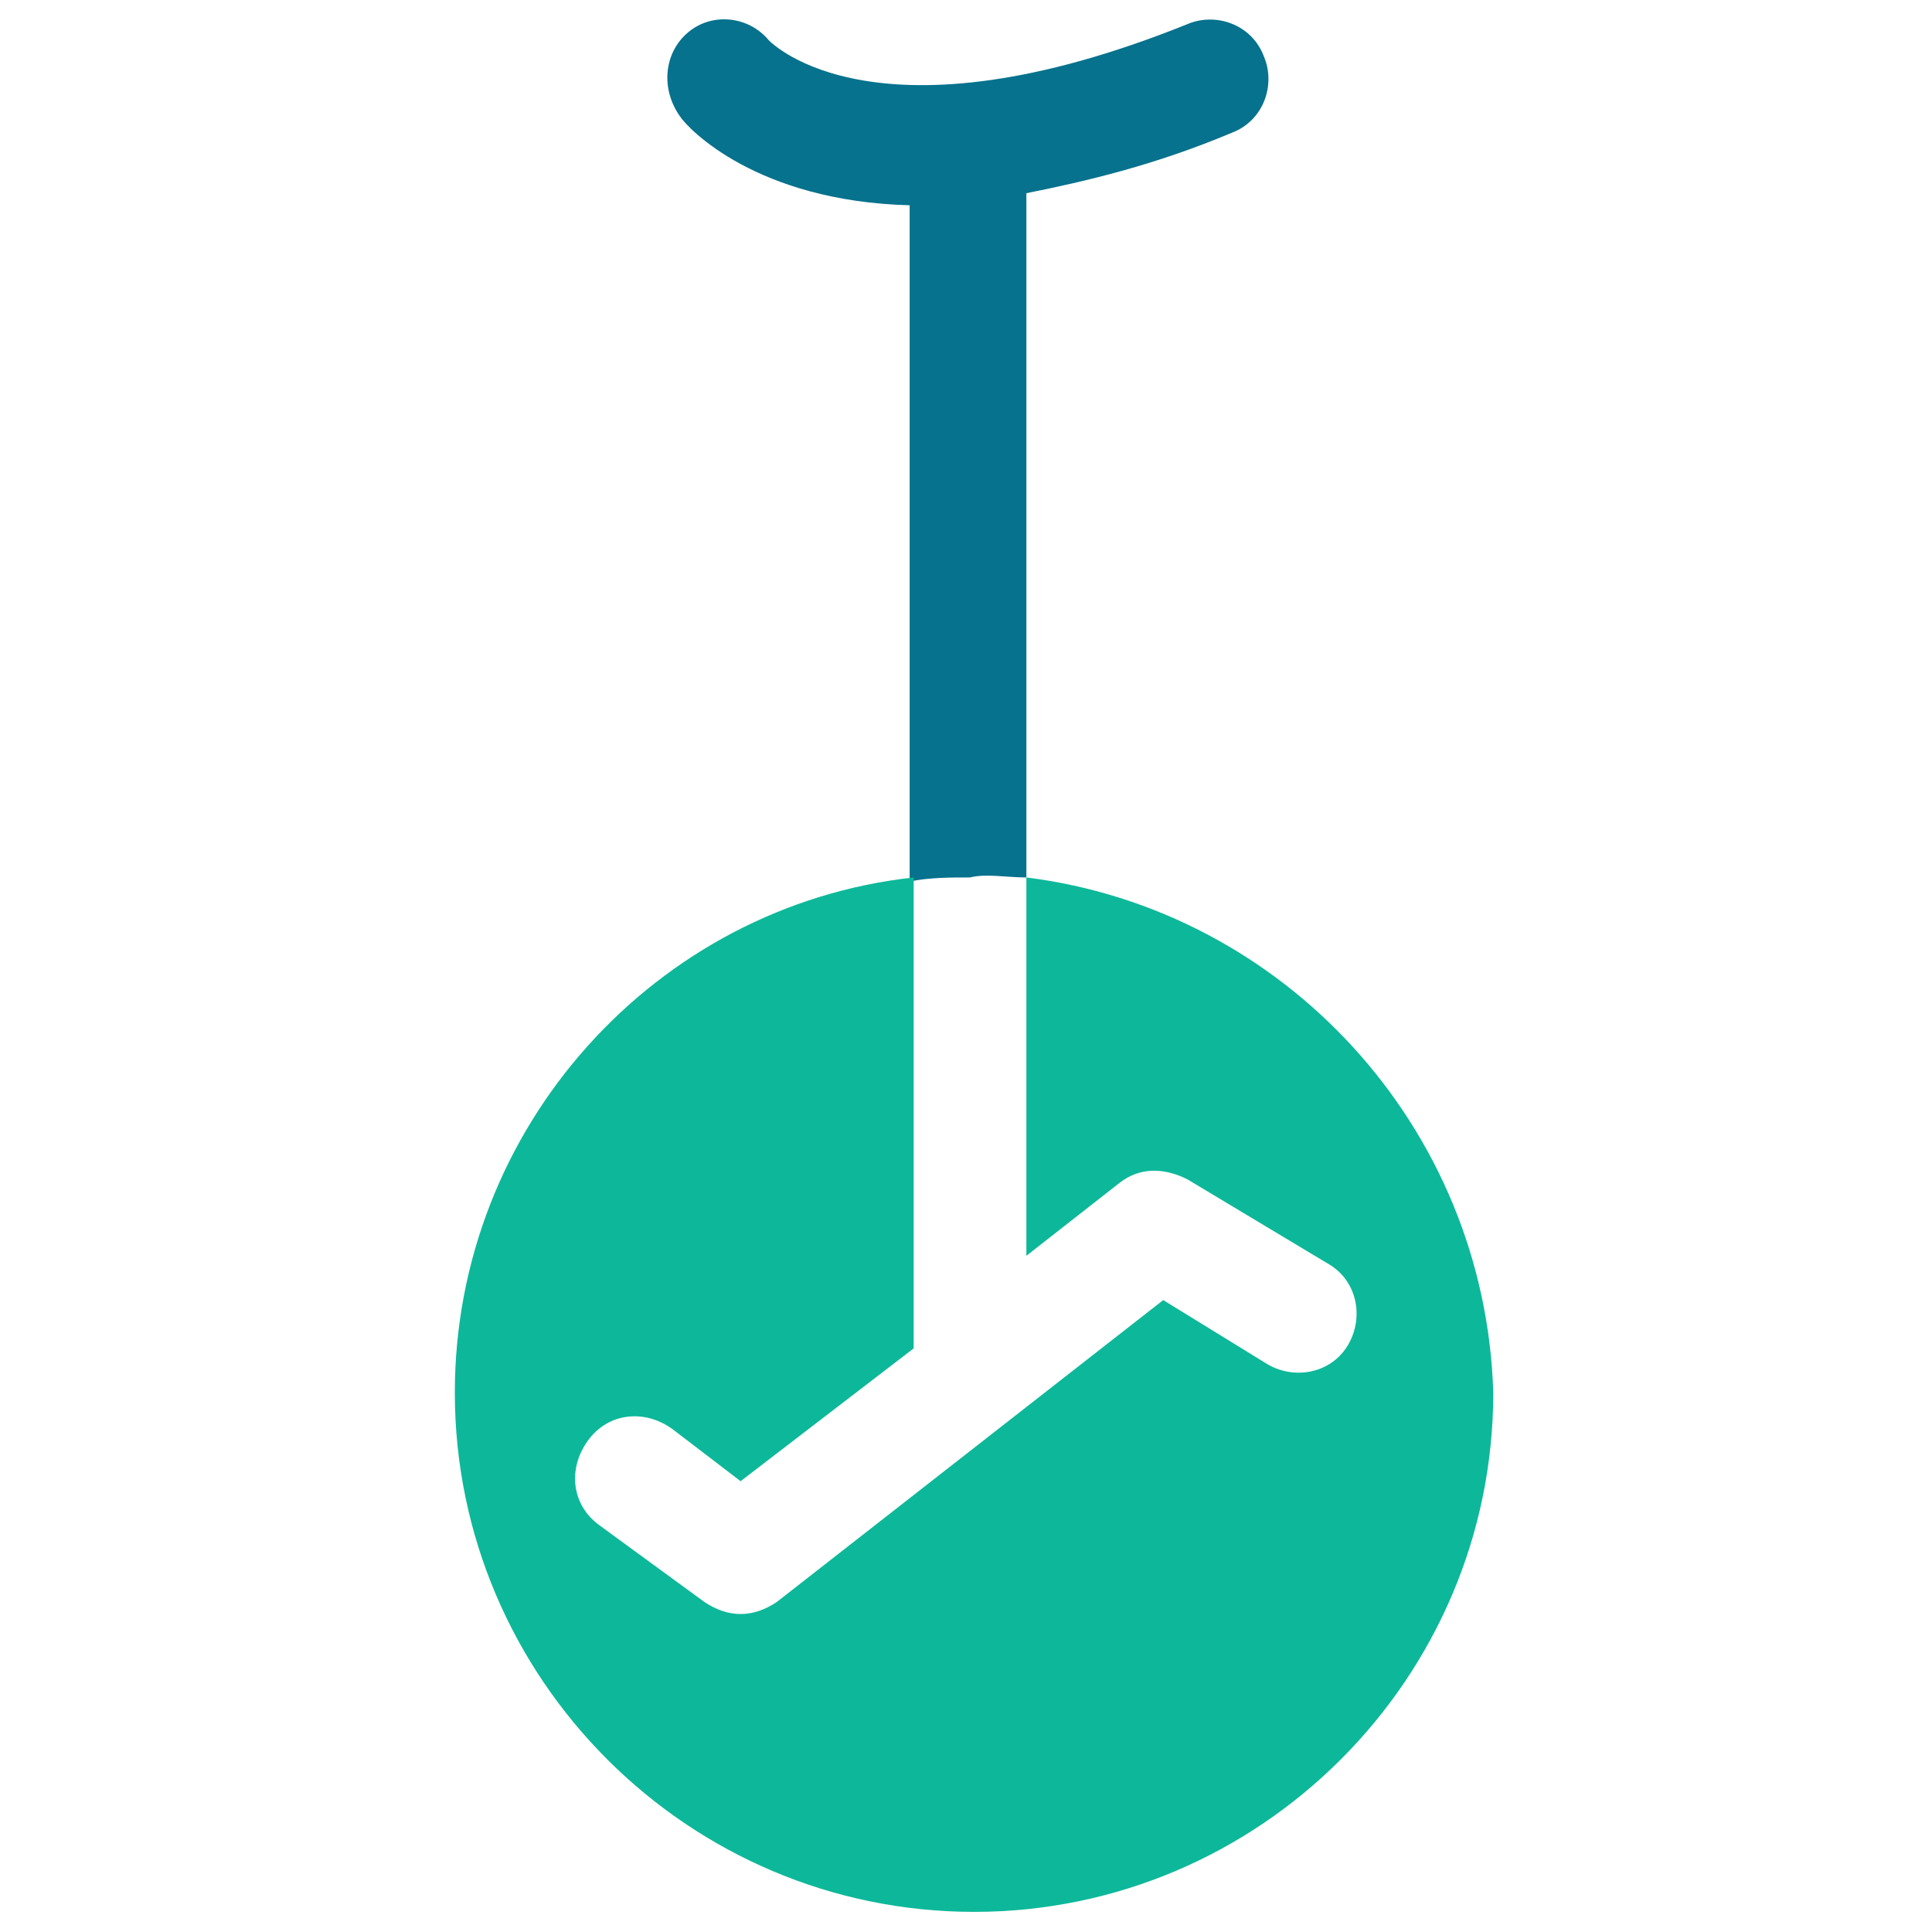 <?xml version="1.0" encoding="utf-8"?>
<!-- Generator: Adobe Illustrator 18.0.0, SVG Export Plug-In . SVG Version: 6.00 Build 0)  -->
<!DOCTYPE svg PUBLIC "-//W3C//DTD SVG 1.1//EN" "http://www.w3.org/Graphics/SVG/1.1/DTD/svg11.dtd">
<svg version="1.1" id="Layer_1" xmlns="http://www.w3.org/2000/svg" xmlns:xlink="http://www.w3.org/1999/xlink" x="0px" y="0px"
	 viewBox="0 0 48 48" enable-background="new 0 0 48 48" xml:space="preserve">
<g>
	<path fill="#06728D" d="M25.5,21.8v-17c1.5-0.3,3.2-0.7,5.1-1.5c0.8-0.3,1.1-1.2,0.8-1.9c-0.3-0.8-1.2-1.1-1.9-0.8
		C21.8,3.7,19.2,1.1,19.1,1c-0.5-0.6-1.4-0.7-2-0.2c-0.6,0.5-0.7,1.4-0.2,2.1c0.2,0.3,1.9,2.1,5.7,2.2v16.8c0.5-0.1,1-0.1,1.5-0.1
		C24.5,21.7,25,21.8,25.5,21.8z"/>
	<path fill="#0DB89A" d="M25.5,21.8v9.4l2.3-1.8c0.5-0.4,1.1-0.4,1.7-0.1l3.5,2.1c0.7,0.4,0.9,1.3,0.5,2c-0.4,0.7-1.3,0.9-2,0.5
		l-2.6-1.6l-9.6,7.5c-0.3,0.2-0.6,0.3-0.9,0.3c-0.3,0-0.6-0.1-0.9-0.3l-2.6-1.9c-0.7-0.5-0.8-1.4-0.3-2.1c0.5-0.7,1.4-0.8,2.1-0.3
		l1.7,1.3l4.3-3.3V21.8c-6.4,0.7-11.4,6.2-11.4,12.8c0,7.1,5.8,12.9,12.9,12.9c7.1,0,12.9-5.8,12.9-12.9
		C36.9,28,31.9,22.6,25.5,21.8z"/>
</g>
</svg>
